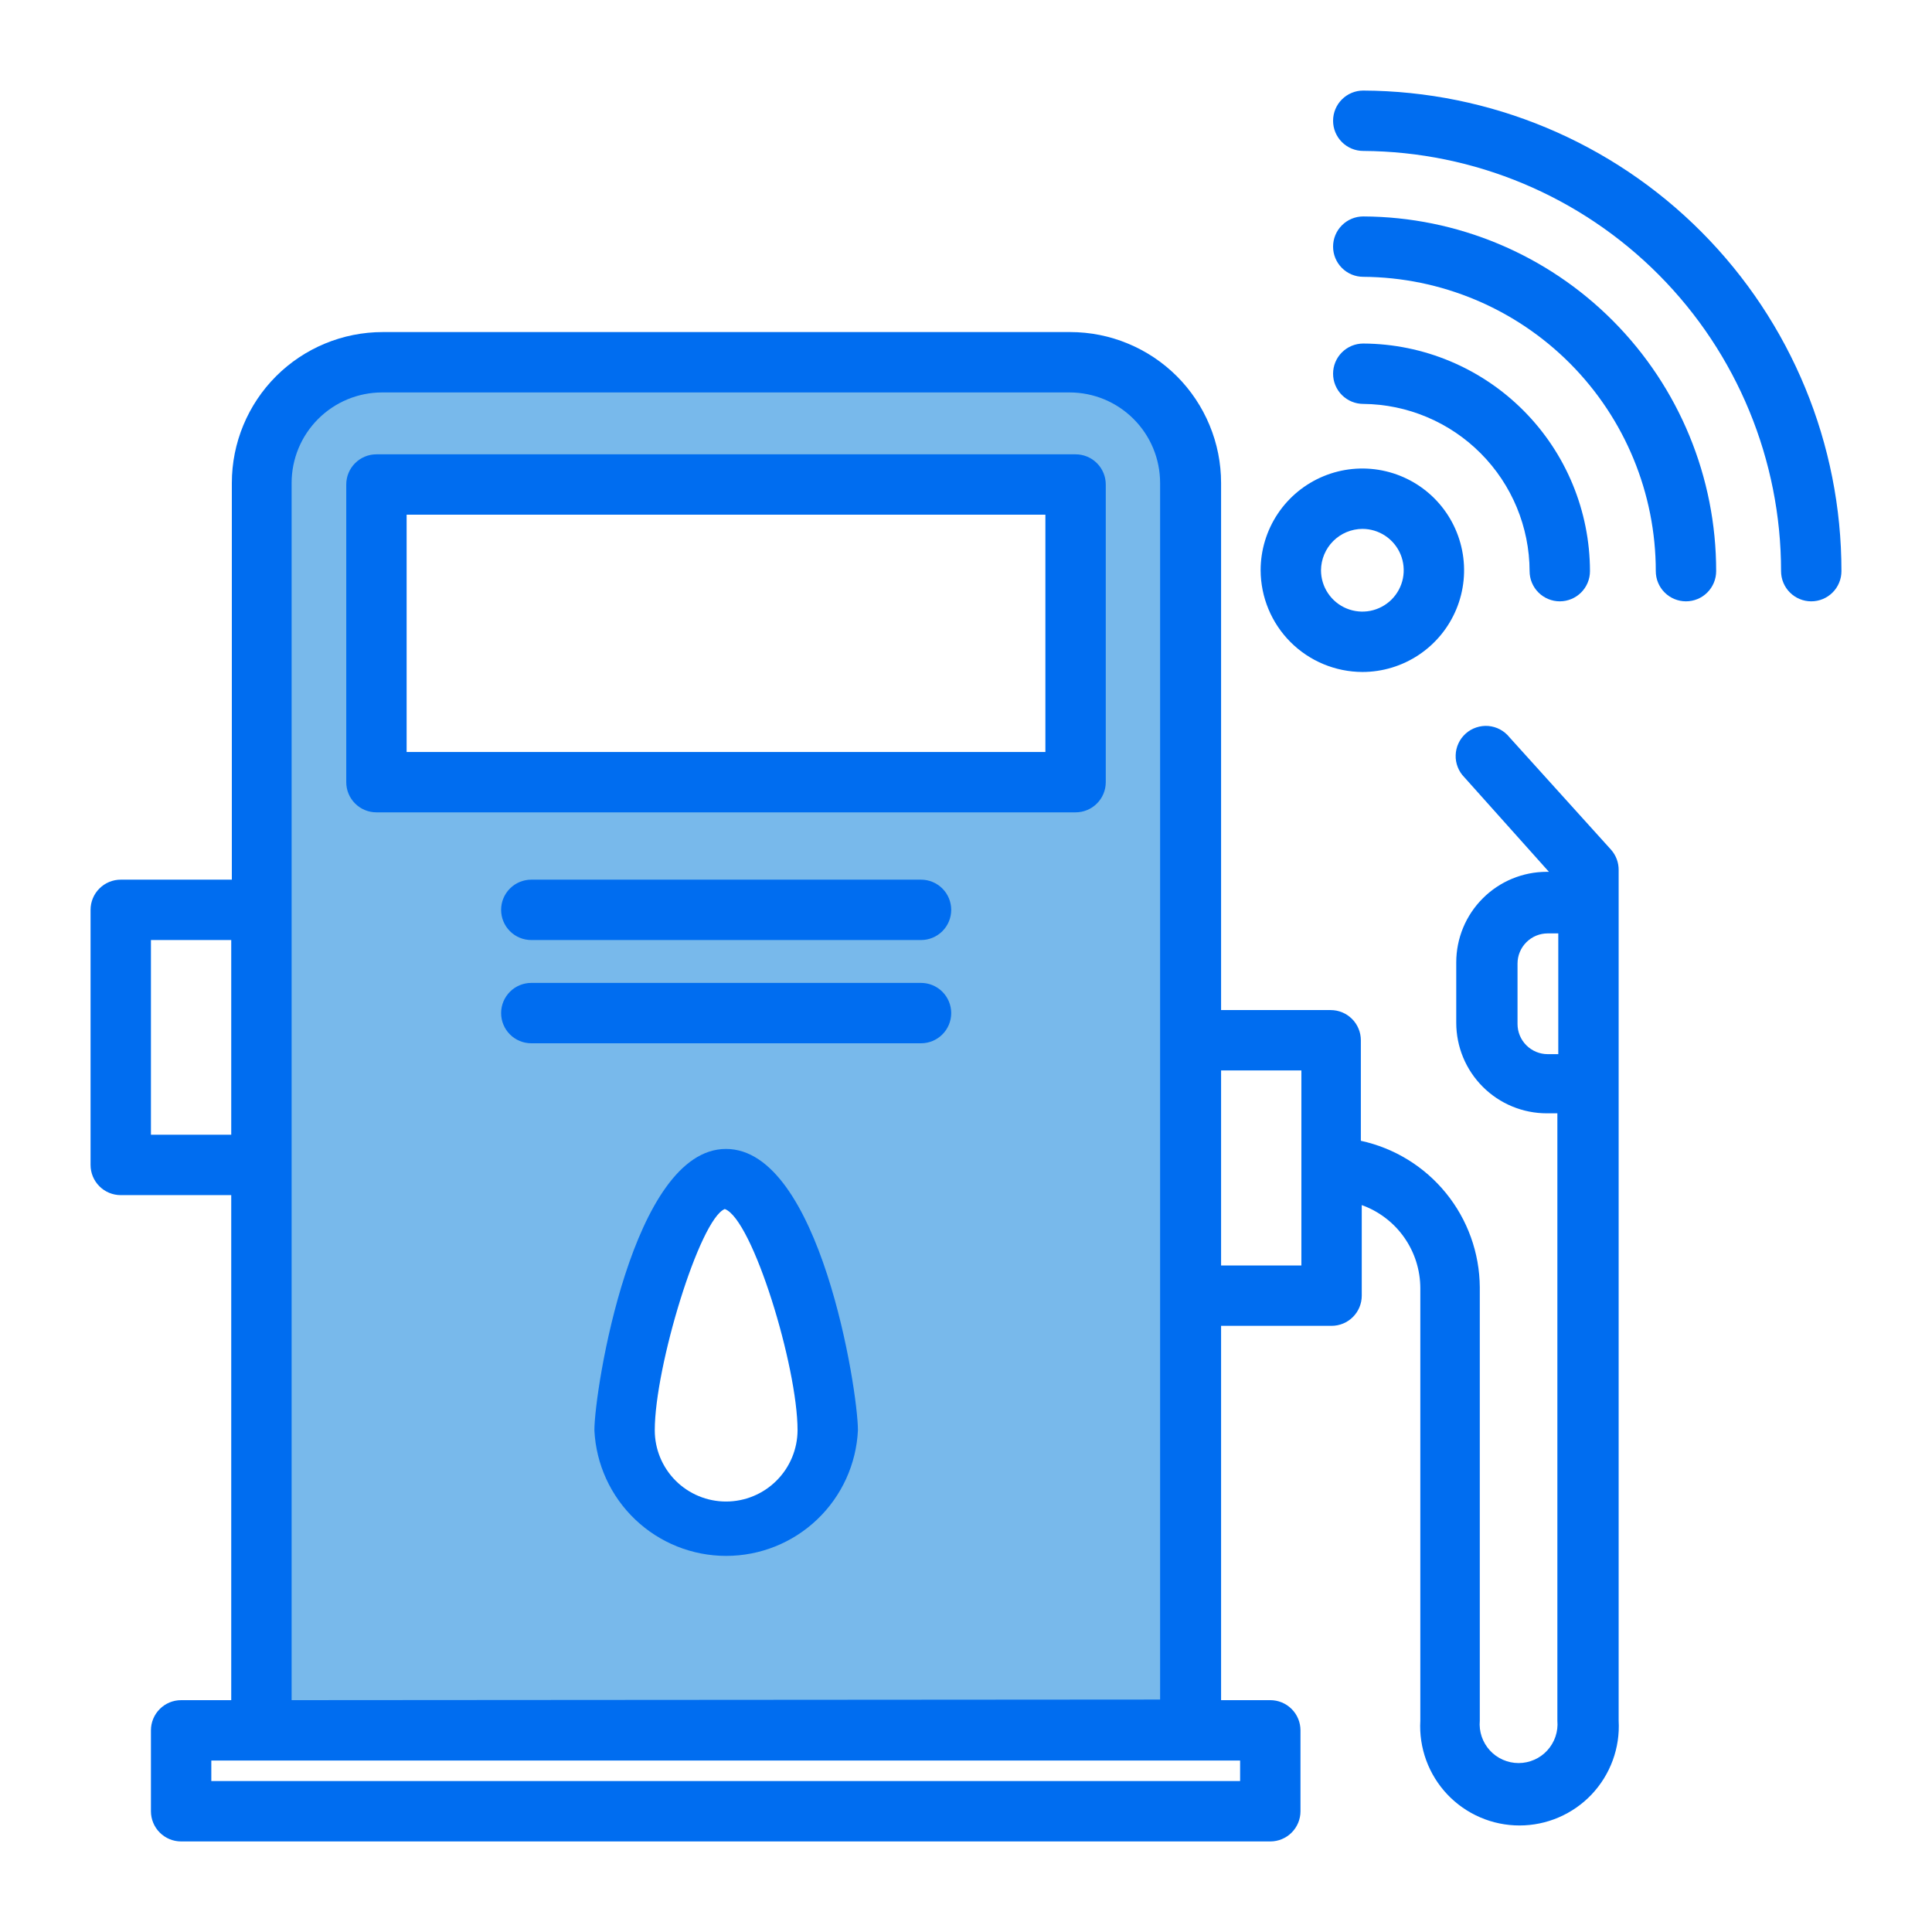 <?xml version="1.0" encoding="UTF-8" standalone="no"?> <svg width="64" height="64" viewBox="0 0 64 64" fill="none" xmlns="http://www.w3.org/2000/svg">
<path d="M36.07 11.45H12.29L8.5 15.05V57.36H39.36V14.43L36.07 11.45ZM26.57 50.25L23.11 50.71L20.68 48L23.11 39.11H24.82L27.75 46.75L26.57 50.25ZM35.89 26.07H12.54V16.18H35.89V26.07Z" fill="#78B9EB"/>
<path d="M35.63 15.05H12.47C12.205 15.05 11.95 15.155 11.763 15.343C11.575 15.53 11.47 15.785 11.47 16.05V25.91C11.47 26.175 11.575 26.43 11.763 26.617C11.95 26.805 12.205 26.91 12.47 26.91H35.63C35.895 26.91 36.15 26.805 36.337 26.617C36.525 26.43 36.63 26.175 36.63 25.91V16.05C36.63 15.785 36.525 15.53 36.337 15.343C36.15 15.155 35.895 15.05 35.63 15.05ZM34.63 24.91H13.47V17.05H34.63V24.91Z" fill="#006DF0"/>
<path d="M30.51 29.14H17.6C17.335 29.14 17.08 29.245 16.893 29.433C16.705 29.62 16.6 29.875 16.6 30.14C16.6 30.405 16.705 30.66 16.893 30.847C17.08 31.035 17.335 31.14 17.6 31.14H30.51C30.775 31.14 31.029 31.035 31.217 30.847C31.405 30.66 31.51 30.405 31.51 30.14C31.51 29.875 31.405 29.62 31.217 29.433C31.029 29.245 30.775 29.14 30.51 29.14Z" fill="#006DF0"/>
<path d="M30.51 32.56H17.6C17.335 32.56 17.08 32.665 16.893 32.853C16.705 33.041 16.6 33.295 16.6 33.56C16.6 33.825 16.705 34.08 16.893 34.267C17.08 34.455 17.335 34.56 17.6 34.56H30.51C30.775 34.56 31.029 34.455 31.217 34.267C31.405 34.08 31.51 33.825 31.51 33.56C31.51 33.295 31.405 33.041 31.217 32.853C31.029 32.665 30.775 32.56 30.51 32.56Z" fill="#006DF0"/>
<path d="M24.05 38.06C20.95 38.06 19.69 46.06 19.69 47.38C19.744 48.502 20.227 49.559 21.04 50.334C21.852 51.109 22.932 51.541 24.055 51.541C25.178 51.541 26.258 51.109 27.07 50.334C27.883 49.559 28.366 48.502 28.42 47.38C28.42 46.05 27.16 38.06 24.05 38.06ZM24.05 49.74C23.424 49.74 22.824 49.491 22.381 49.049C21.939 48.606 21.69 48.006 21.69 47.38C21.69 45.27 23.18 40.38 24.01 40.05C24.93 40.39 26.42 45.27 26.42 47.38C26.417 48.007 26.166 48.607 25.722 49.049C25.278 49.492 24.677 49.74 24.05 49.74V49.74Z" fill="#006DF0"/>
<path d="M50 24.42C49.915 24.314 49.809 24.227 49.69 24.163C49.57 24.099 49.438 24.061 49.303 24.049C49.168 24.038 49.032 24.055 48.903 24.098C48.774 24.141 48.655 24.209 48.554 24.3C48.453 24.39 48.371 24.5 48.314 24.623C48.256 24.746 48.225 24.88 48.221 25.015C48.216 25.151 48.24 25.286 48.29 25.413C48.34 25.539 48.414 25.654 48.51 25.75L51.31 28.88H51.24C50.444 28.88 49.681 29.196 49.119 29.759C48.556 30.321 48.24 31.084 48.24 31.88V33.88C48.24 34.676 48.556 35.439 49.119 36.001C49.681 36.564 50.444 36.88 51.24 36.88H51.59V57C51.606 57.178 51.584 57.358 51.527 57.527C51.469 57.697 51.377 57.853 51.256 57.985C51.136 58.117 50.989 58.222 50.825 58.294C50.661 58.366 50.484 58.404 50.305 58.404C50.126 58.404 49.949 58.366 49.785 58.294C49.621 58.222 49.474 58.117 49.354 57.985C49.233 57.853 49.141 57.697 49.083 57.527C49.026 57.358 49.004 57.178 49.02 57V42.64C49.012 41.504 48.617 40.405 47.901 39.524C47.185 38.642 46.19 38.031 45.08 37.79V34.46C45.08 34.195 44.975 33.94 44.787 33.753C44.6 33.565 44.345 33.46 44.08 33.46H40.45V16C40.45 15.343 40.321 14.693 40.069 14.087C39.818 13.48 39.45 12.929 38.986 12.464C38.521 12 37.97 11.632 37.363 11.381C36.757 11.129 36.107 11 35.45 11H12.68C11.354 11 10.082 11.527 9.144 12.464C8.207 13.402 7.68 14.674 7.68 16V29.14H4C3.735 29.14 3.48 29.245 3.293 29.433C3.105 29.62 3 29.875 3 30.14V38.59C3 38.855 3.105 39.11 3.293 39.297C3.48 39.485 3.735 39.59 4 39.59H7.66V56.32H6C5.735 56.32 5.48 56.425 5.293 56.613C5.105 56.8 5 57.055 5 57.32V60C5 60.265 5.105 60.52 5.293 60.707C5.48 60.895 5.735 61 6 61H42.08C42.345 61 42.6 60.895 42.787 60.707C42.975 60.52 43.08 60.265 43.08 60V57.32C43.08 57.055 42.975 56.8 42.787 56.613C42.6 56.425 42.345 56.32 42.08 56.32H40.45V43.92H44.11C44.375 43.92 44.63 43.815 44.817 43.627C45.005 43.44 45.11 43.185 45.11 42.92V39.92C45.678 40.124 46.17 40.499 46.517 40.993C46.864 41.487 47.05 42.076 47.05 42.68V57C47.025 57.447 47.092 57.894 47.246 58.314C47.4 58.734 47.638 59.118 47.945 59.443C48.253 59.768 48.623 60.026 49.034 60.203C49.445 60.38 49.888 60.471 50.335 60.471C50.782 60.471 51.225 60.38 51.636 60.203C52.047 60.026 52.417 59.768 52.725 59.443C53.032 59.118 53.27 58.734 53.424 58.314C53.578 57.894 53.645 57.447 53.62 57V28.82C53.622 28.573 53.533 28.335 53.37 28.15L50 24.42ZM5 37.59V31.14H7.66V37.59H5ZM41.08 59H7V58.32H41.08V59ZM9.66 56.32V16C9.66 15.204 9.976 14.441 10.539 13.879C11.101 13.316 11.864 13 12.66 13H35.43C36.226 13 36.989 13.316 37.551 13.879C38.114 14.441 38.43 15.204 38.43 16V56.3L9.66 56.32ZM43.11 41.92H40.45V35.46H43.11V41.92ZM51.27 34.92C51.005 34.92 50.75 34.815 50.563 34.627C50.375 34.44 50.27 34.185 50.27 33.92V31.92C50.27 31.655 50.375 31.4 50.563 31.213C50.75 31.025 51.005 30.92 51.27 30.92H51.62V34.92H51.27Z" fill="#006DF0"/>
<path d="M45.16 3C44.895 3 44.641 3.105 44.453 3.293C44.265 3.48 44.16 3.735 44.16 4C44.16 4.265 44.265 4.52 44.453 4.707C44.641 4.895 44.895 5 45.16 5C48.838 5.021 52.358 6.497 54.951 9.105C57.544 11.713 59 15.242 59 18.92C59 19.185 59.105 19.44 59.293 19.627C59.48 19.815 59.735 19.92 60 19.92C60.265 19.92 60.52 19.815 60.707 19.627C60.895 19.44 61 19.185 61 18.92C61.003 14.711 59.337 10.672 56.368 7.688C53.4 4.704 49.369 3.019 45.16 3V3Z" fill="#006DF0"/>
<path d="M45.16 7.17C44.895 7.17 44.641 7.275 44.453 7.463C44.265 7.65 44.16 7.905 44.16 8.17C44.16 8.435 44.265 8.689 44.453 8.877C44.641 9.065 44.895 9.17 45.16 9.17C47.736 9.186 50.2 10.22 52.016 12.047C53.831 13.873 54.85 16.344 54.85 18.92C54.85 19.185 54.955 19.439 55.143 19.627C55.331 19.815 55.585 19.92 55.85 19.92C56.115 19.92 56.37 19.815 56.557 19.627C56.745 19.439 56.85 19.185 56.85 18.92C56.853 15.813 55.624 12.832 53.433 10.63C51.242 8.427 48.267 7.183 45.16 7.17V7.17Z" fill="#006DF0"/>
<path d="M50.67 18.92C50.67 19.185 50.775 19.439 50.963 19.627C51.151 19.814 51.405 19.92 51.67 19.92C51.935 19.92 52.19 19.814 52.377 19.627C52.565 19.439 52.67 19.185 52.67 18.92C52.667 16.926 51.876 15.014 50.469 13.602C49.062 12.189 47.154 11.39 45.16 11.38C44.895 11.38 44.641 11.485 44.453 11.673C44.265 11.86 44.16 12.115 44.16 12.38C44.16 12.645 44.265 12.899 44.453 13.087C44.641 13.274 44.895 13.38 45.16 13.38C46.623 13.393 48.021 13.982 49.052 15.019C50.084 16.056 50.665 17.457 50.67 18.92V18.92Z" fill="#006DF0"/>
<path d="M45.13 22.26C45.797 22.26 46.448 22.062 47.002 21.692C47.556 21.322 47.988 20.796 48.243 20.18C48.499 19.564 48.565 18.886 48.435 18.233C48.305 17.579 47.984 16.978 47.513 16.507C47.042 16.036 46.441 15.715 45.788 15.585C45.134 15.455 44.456 15.521 43.84 15.777C43.225 16.032 42.698 16.464 42.328 17.018C41.958 17.572 41.76 18.224 41.76 18.89C41.763 19.783 42.119 20.639 42.75 21.27C43.381 21.901 44.237 22.257 45.13 22.26ZM45.13 17.52C45.401 17.52 45.666 17.6 45.891 17.751C46.116 17.901 46.292 18.115 46.396 18.366C46.499 18.616 46.526 18.892 46.474 19.157C46.421 19.423 46.29 19.667 46.099 19.859C45.907 20.05 45.663 20.181 45.397 20.234C45.132 20.287 44.856 20.259 44.606 20.156C44.355 20.052 44.141 19.876 43.991 19.651C43.84 19.426 43.76 19.161 43.76 18.89C43.763 18.527 43.908 18.18 44.164 17.924C44.42 17.668 44.767 17.523 45.13 17.52V17.52Z" fill="#006DF0"/>
</svg>
